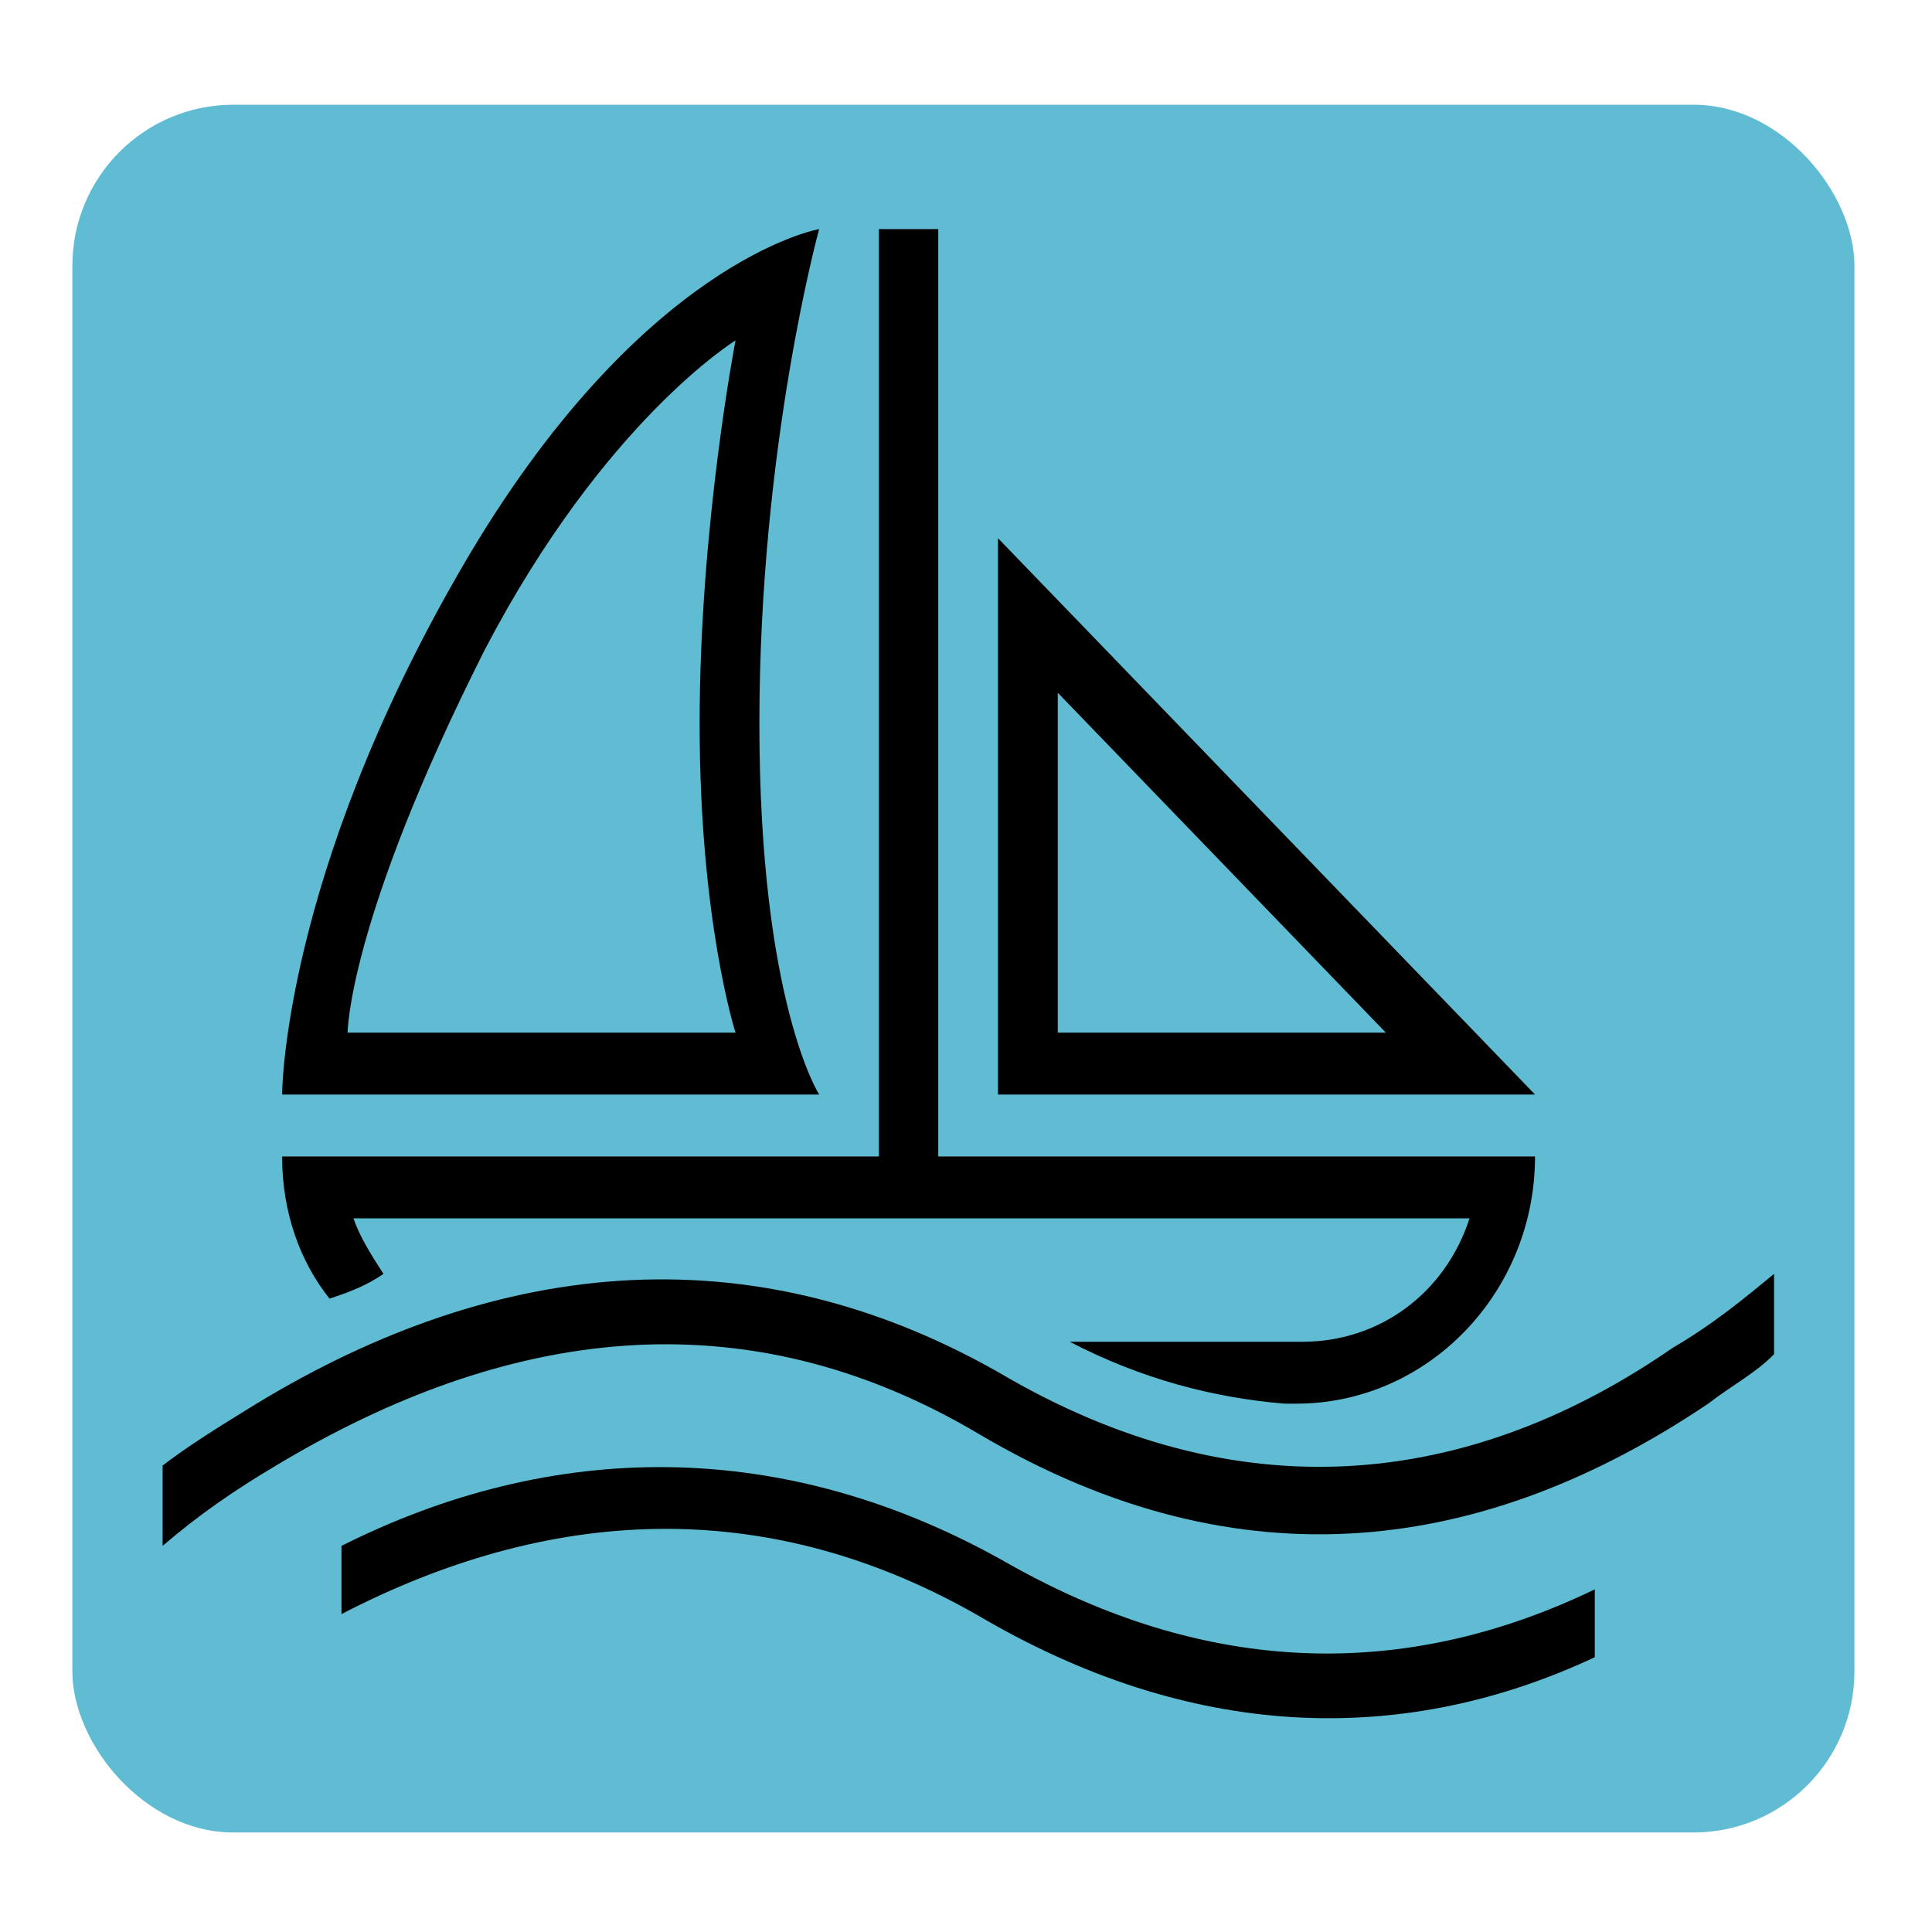 <?xml version="1.0" encoding="UTF-8" standalone="no"?>
<!-- Created with Inkscape (http://www.inkscape.org/) -->

<svg
   xmlns:dc="http://purl.org/dc/elements/1.1/"
   xmlns:cc="http://creativecommons.org/ns#"
   xmlns:rdf="http://www.w3.org/1999/02/22-rdf-syntax-ns#"
   xmlns:svg="http://www.w3.org/2000/svg"
   xmlns="http://www.w3.org/2000/svg"
   xmlns:sodipodi="http://sodipodi.sourceforge.net/DTD/sodipodi-0.dtd"
   xmlns:inkscape="http://www.inkscape.org/namespaces/inkscape"
   width="144"
   height="144"
   viewBox="0 0 144 144"
   id="svg3385"
   version="1.1"
   inkscape:version="0.91 r13725"
   inkscape:export-filename="/Users/johannes/Desktop/logbuch_logo.png"
   inkscape:export-xdpi="90"
   inkscape:export-ydpi="90"
   sodipodi:docname="logbuch_logo.svg">
  <defs
     id="defs3387">
    <clipPath
       clipPathUnits="userSpaceOnUse"
       id="clipPath3371">
      <path
         d="m 0,2.68 220,0 0,200 -220,0 0,-200 z"
         id="path3373"
         inkscape:connector-curvature="0" />
    </clipPath>
  </defs>
  <sodipodi:namedview
     id="base"
     pagecolor="#ffffff"
     bordercolor="#666666"
     borderopacity="1.0"
     inkscape:pageopacity="0.0"
     inkscape:pageshadow="2"
     inkscape:zoom="2.9663366"
     inkscape:cx="35.555741"
     inkscape:cy="61.428571"
     inkscape:document-units="px"
     inkscape:current-layer="layer2"
     showgrid="false"
     units="px"
     inkscape:window-width="1920"
     inkscape:window-height="1058"
     inkscape:window-x="0"
     inkscape:window-y="0"
     inkscape:window-maximized="1" />
  <g
     inkscape:label="Layer 1"
     inkscape:groupmode="layer"
     id="layer1"
     transform="translate(0,-908.362)">
    <rect
       style="fill:#5fbcd3"
       id="rect3438"
       width="132.824"
       height="128.778"
       x="5.394"
       y="916.167"
       rx="12"
       ry="12" />
  </g>
  <g
     inkscape:groupmode="layer"
     id="layer2"
     inkscape:label="Layer 2">
    <g
       id="g3365"
       transform="matrix(0.556,0,0,-0.576,12.12,133.818)">
      <g
         id="g3367">
        <g
           id="g3369"
           clip-path="url(#clipPath3371)">
          <path
             d="m 111.988,162.68 0,-71.989 71.992,0 -71.992,71.989 z m 8.012,-20 43.98,-43.981 -43.98,0 0,43.981 z"
             style="fill:#000000;fill-opacity:1;fill-rule:nonzero;stroke:none"
             id="path3375"
             inkscape:connector-curvature="0" />
          <path
             d="M 113.59,29.871 C 83.199,46.66 51.988,45.879 23.98,32.289 l 0,-8.828 c 27.23,13.629 56.801,16.02 86.41,-0.781 28.828,-16.02 56.8,-16.02 81.597,-4.801 l 0,8.781 C 168.012,15.488 141.602,14.672 113.59,29.871 Z"
             style="fill:#000000;fill-opacity:1;fill-rule:nonzero;stroke:none"
             id="path3377"
             inkscape:connector-curvature="0" />
          <path
             d="M 202.379,57.879 C 176.02,40.301 145.59,36.27 113.59,53.891 78.398,73.891 43.199,69.09 11.211,49.871 7.191,47.48 3.199,45.059 0,42.68 L 0,32.289 c 4.801,3.98 9.609,7.191 15.199,10.391 30.391,17.621 62.422,22.379 94.41,3.981 35.192,-20 68.012,-15.191 97.582,4.031 3.2,2.379 6.399,3.981 8.829,6.398 l 0,10.391 c -4.032,-3.199 -8.008,-6.402 -13.641,-9.602 z"
             style="fill:#000000;fill-opacity:1;fill-rule:nonzero;stroke:none"
             id="path3379"
             inkscape:connector-curvature="0" />
          <path
             d="m 29.609,67.481 c -1.598,2.391 -3.199,4.809 -4.02,7.191 l 149.609,0 c -3.211,-9.613 -12,-15.973 -22.39,-15.973 l -31.207,0 c 9.609,-4.809 19.179,-7.23 28.789,-8.008 l 1.597,0 c 17.621,0 31.992,14.367 31.992,31.988 l -80,0 0,120 -7.96,0 0,-120 -80,0 c 0,-7.191 2.379,-13.59 6.359,-18.398 2.422,0.777 4.812,1.598 7.231,3.199 z"
             style="fill:#000000;fill-opacity:1;fill-rule:nonzero;stroke:none"
             id="path3381"
             inkscape:connector-curvature="0" />
          <path
             d="m 80,138.699 c 0,35.973 8.012,63.981 8.012,63.981 0,0 -24.031,-3.981 -48.012,-43.981 -23.98,-40 -23.98,-68.008 -23.98,-68.008 l 71.992,0 c 0,0 -8.012,11.989 -8.012,48.008 z m -3.199,-40 -52,0 c 0,0 0,14.371 18.398,49.571 16.02,29.609 33.602,40 33.602,40 0,0 -4.812,-23.989 -4.812,-49.571 0,-25.629 4.812,-40 4.812,-40 z"
             style="fill:#000000;fill-opacity:1;fill-rule:nonzero;stroke:none"
             id="path3383"
             inkscape:connector-curvature="0" />
        </g>
      </g>
    </g>
  </g>
</svg>
